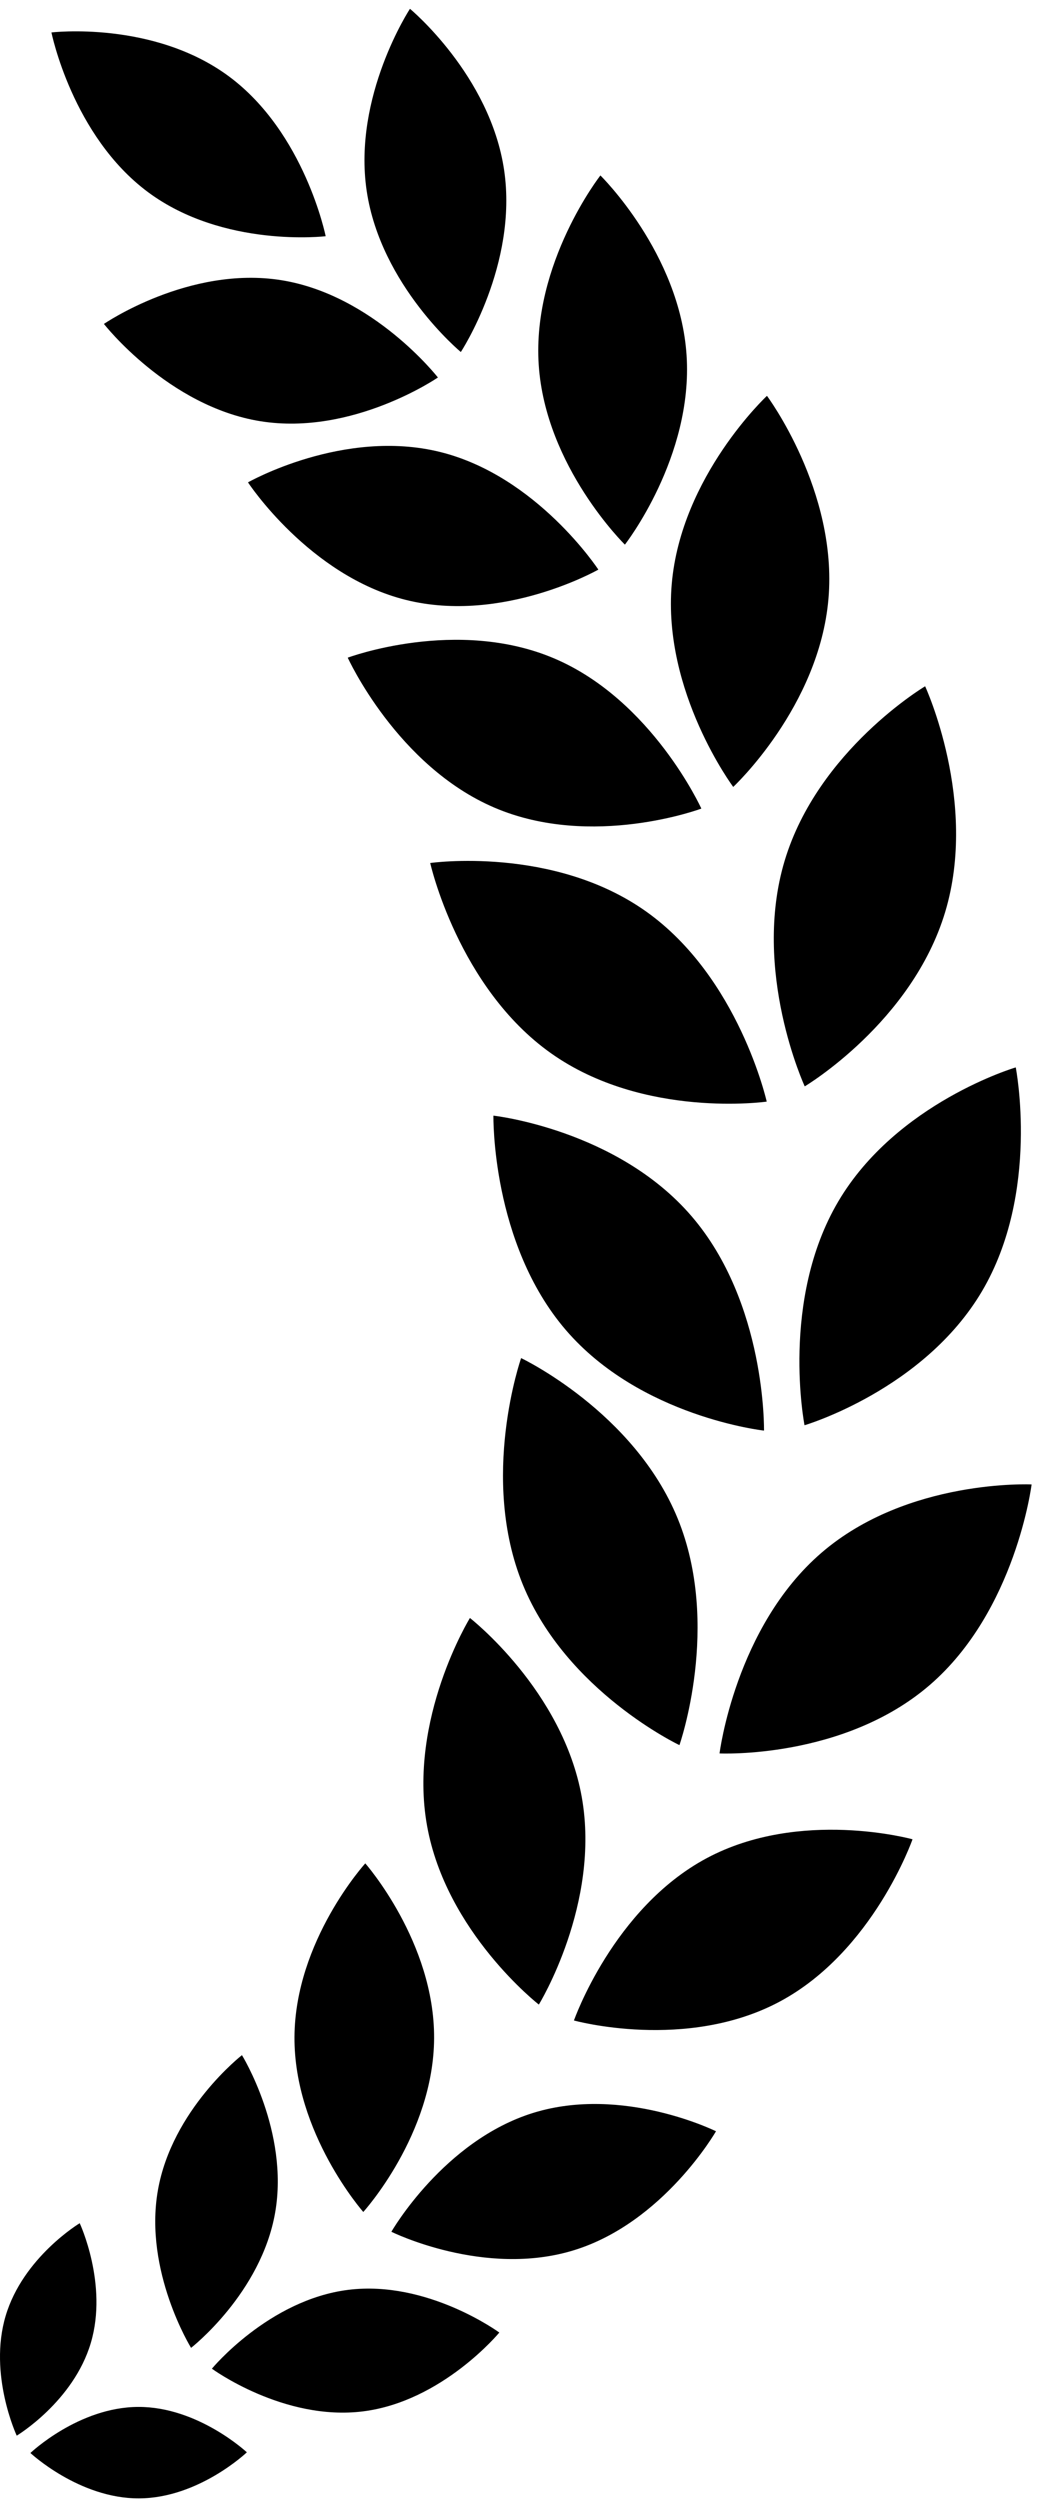 <svg width="118" height="284" viewBox="0 0 118 284" fill="none" xmlns="http://www.w3.org/2000/svg">
<path fill-rule="evenodd" clip-rule="evenodd" d="M46.605 1C46.605 1 55.709 8.538 57.306 19.306C58.903 30.073 52.387 39.99 52.387 39.99C52.387 39.99 43.282 32.452 41.685 21.685C40.09 10.917 46.605 1 46.605 1ZM26.05 8.697C34.657 15.089 37.022 26.834 37.022 26.834C37.022 26.834 25.43 28.214 16.821 21.823C8.213 15.43 5.848 3.686 5.848 3.686C5.848 3.686 17.44 2.306 26.05 8.697ZM49.781 42.884C49.781 42.884 42.47 33.51 31.986 31.83C21.503 30.15 11.814 36.799 11.814 36.799C11.814 36.799 19.124 46.171 29.608 47.852C40.092 49.533 49.781 42.884 49.781 42.884ZM68.254 19.931C68.254 19.931 77.28 28.766 78.049 40.348C78.818 51.928 71.038 61.871 71.038 61.871C71.038 61.871 62.013 53.038 61.242 41.456C60.474 29.876 68.254 19.931 68.254 19.931ZM68.02 64.708C68.02 64.708 61.058 54.088 50.06 51.352C39.061 48.616 28.191 54.798 28.191 54.798C28.191 54.798 35.154 65.417 46.152 68.154C57.15 70.891 68.02 64.708 68.02 64.708ZM76.364 66.337C77.423 54.069 87.188 44.968 87.188 44.968C87.188 44.968 95.238 55.758 94.179 68.028C93.121 80.296 83.354 89.396 83.354 89.396C83.354 89.396 75.305 78.605 76.364 66.337ZM79.73 91.857C79.73 91.857 74.135 79.546 63.034 74.811C51.933 70.077 39.531 74.712 39.531 74.712C39.531 74.712 45.125 87.023 56.226 91.758C67.326 96.492 79.73 91.857 79.73 91.857ZM80.333 211.093C90.963 205.41 103.736 208.945 103.736 208.945C103.736 208.945 99.276 221.695 88.647 227.38C78.017 233.063 65.246 229.529 65.246 229.529C65.246 229.529 69.706 216.777 80.333 211.093ZM61.256 227.723C61.256 227.723 68.299 216.273 66.135 204.145C63.971 192.016 53.422 183.805 53.422 183.805C53.422 183.805 46.379 195.255 48.543 207.383C50.706 219.51 61.256 227.723 61.256 227.723ZM60.625 240.023C70.814 236.87 81.394 242.114 81.394 242.114C81.394 242.114 75.452 252.471 65.261 255.623C55.07 258.776 44.492 253.531 44.492 253.531C44.492 253.531 50.434 243.176 60.625 240.023ZM41.299 251.282C41.299 251.282 49.287 242.497 49.349 231.562C49.412 220.627 41.525 211.682 41.525 211.682C41.525 211.682 33.537 220.468 33.476 231.404C33.413 242.339 41.299 251.282 41.299 251.282ZM39.576 260.13C48.599 258.996 56.763 264.98 56.763 264.98C56.763 264.98 50.297 272.801 41.275 273.934C32.252 275.068 24.089 269.085 24.089 269.085C24.089 269.085 30.553 261.264 39.576 260.13ZM21.721 266.72C21.721 266.72 29.686 260.522 31.282 251.34C32.879 242.157 27.505 233.466 27.505 233.466C27.505 233.466 19.542 239.661 17.945 248.844C16.346 258.027 21.721 266.72 21.721 266.72ZM15.725 273.428C22.519 273.406 28.063 278.585 28.063 278.585C28.063 278.585 22.59 283.798 15.796 283.819C9 283.84 3.457 278.663 3.457 278.663C3.457 278.663 8.929 273.45 15.725 273.428ZM1.902 276.694C1.902 276.694 8.347 272.822 10.325 266.157C12.302 259.493 9.062 252.558 9.062 252.558C9.062 252.558 2.616 256.43 0.639 263.095C-1.338 269.759 1.902 276.694 1.902 276.694ZM105.169 77.961C105.169 77.961 111.227 91.062 107.446 103.614C103.666 116.165 91.482 123.413 91.482 123.413C91.482 123.413 85.426 110.311 89.205 97.761C92.985 85.209 105.169 77.961 105.169 77.961ZM87.161 125.145C87.161 125.145 83.999 111.022 73.435 103.536C62.872 96.051 48.907 98.038 48.907 98.038C48.907 98.038 52.067 112.162 62.63 119.646C73.194 127.132 87.161 125.145 87.161 125.145ZM115.471 121.257C115.471 121.257 118.264 135.459 111.633 146.686C105.002 157.912 91.459 161.911 91.459 161.911C91.459 161.911 88.667 147.708 95.298 136.482C101.929 125.254 115.471 121.257 115.471 121.257ZM78.618 138.162C70.124 128.282 56.092 126.738 56.092 126.738C56.092 126.738 55.832 141.213 64.325 151.093C72.821 160.975 86.852 162.518 86.852 162.518C86.852 162.518 87.113 148.042 78.618 138.162ZM117.273 168.634C117.273 168.634 115.484 182.988 105.687 191.427C95.892 199.864 81.797 199.192 81.797 199.192C81.797 199.192 83.586 184.836 93.383 176.399C103.179 167.96 117.273 168.634 117.273 168.634ZM77.038 172.5C72.068 160.359 59.241 154.281 59.241 154.281C59.241 154.281 54.473 167.888 59.442 180.029C64.412 192.17 77.239 198.248 77.239 198.248C77.239 198.248 82.007 184.642 77.038 172.5Z" fill="black"/>
</svg>
